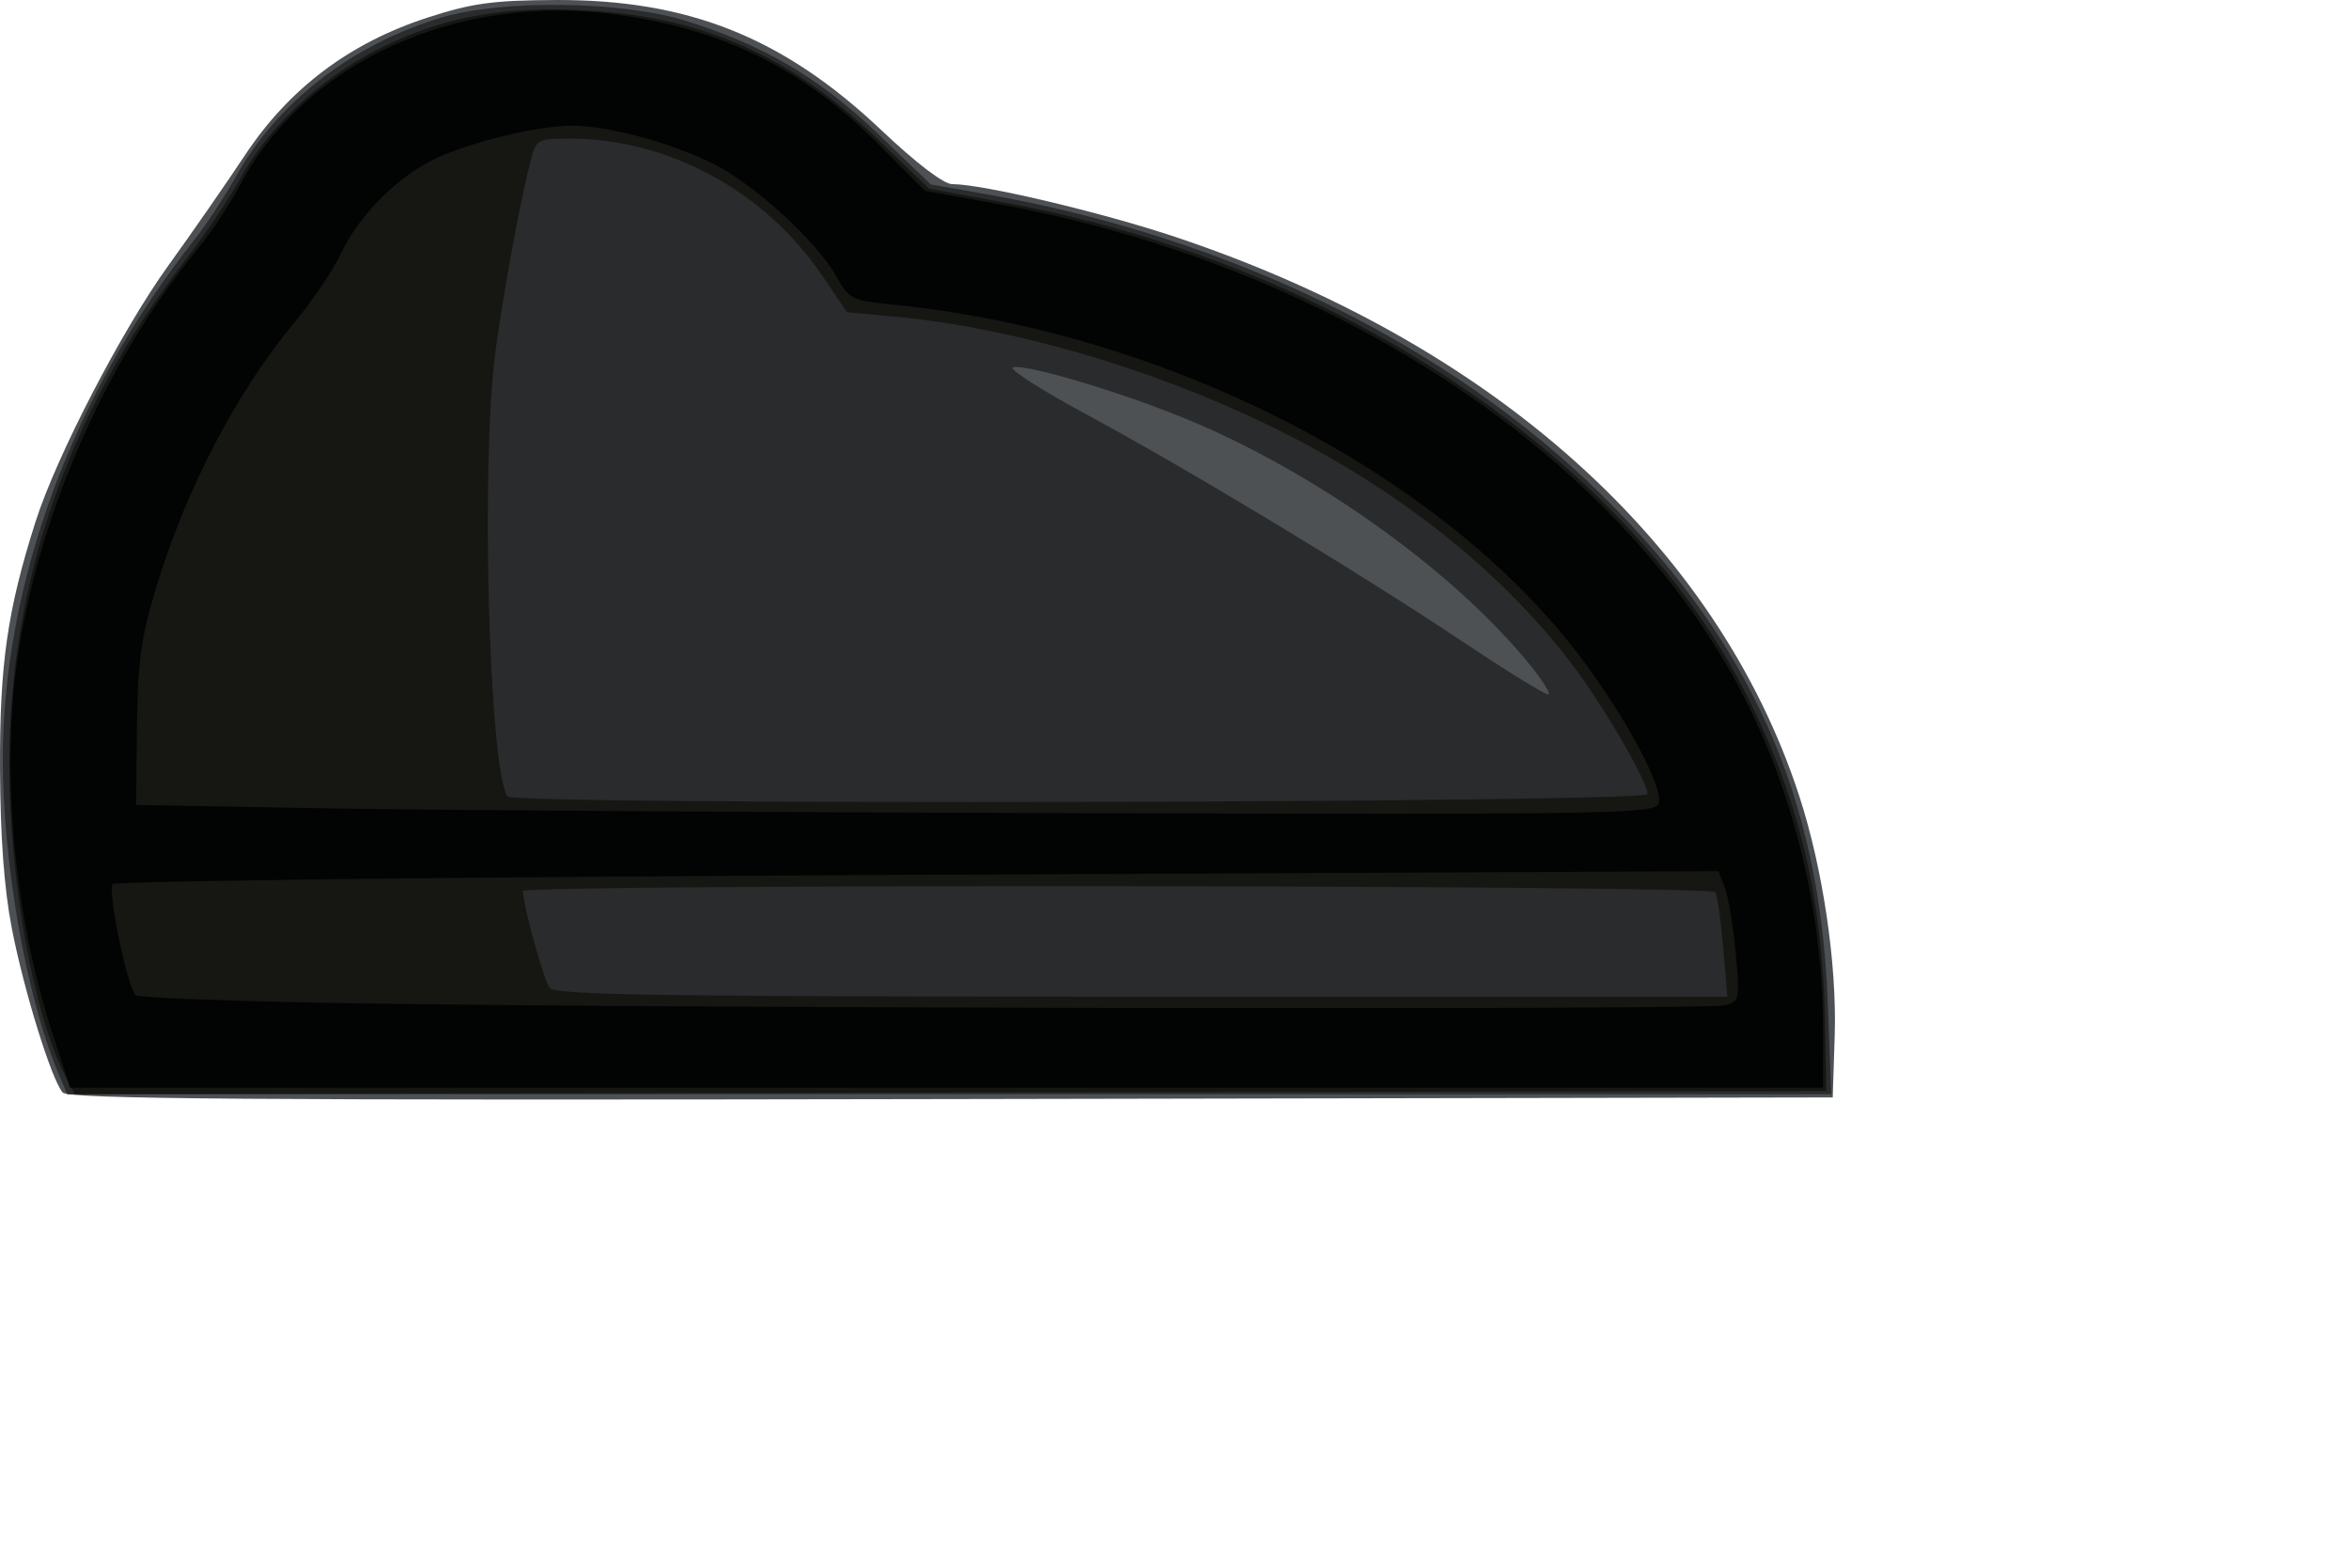 <?xml version="1.0" encoding="UTF-8" standalone="no"?>
<!-- Created with Inkscape (http://www.inkscape.org/) -->

<svg
   version="1.1"
   id="svg32549"
   width="361"
   height="241"
   viewBox="0 0 361 241"
   xmlns="http://www.w3.org/2000/svg"
   xmlns:svg="http://www.w3.org/2000/svg">
  <g
     id="shoes">
    <path
       fill="#4e5154"
       d="M 9.618,167.913 C 7.867,165.804 3.675,152.255 1.817,142.699 0.642,136.655 0.047,128.63 0.003,118.22 -0.066,102.11 1.128,93.794 5.461,80.193 8.671,70.116 18.757,50.659 25.888,40.789 29.46,35.843 34.766,28.2 37.678,23.804 44.449,13.584 53.742,6.588 65.705,2.704 72.526,0.49 75.737,0.048 85.348,0.001 105.775,-0.098 120.403,5.752 135.503,20.057 c 5.318,5.038 9.53,8.243 10.835,8.243 4.674,0 22.964,4.331 34.312,8.124 48.77,16.305 83.248,47.205 95.863,85.916 3.63,11.138 5.803,25.829 5.45,36.844 l -0.304,9.492 -135.494,0.253 c -108.566,0.203 -135.703,0.001 -136.547,-1.016 z"
       id="path32601" />
    <path
       fill="#292b2c"
       d="M 8.829,164.611 C 4.049,153.172 0.427,132.518 0.434,116.748 0.446,89.616 11.213,60.417 29.918,36.792 c 1.74,-2.198 4.647,-6.634 6.459,-9.858 6.377,-11.344 17.761,-20.108 31.487,-24.24 9.244,-2.783 27.683,-2.543 37.464,0.488 11.972,3.71 20.622,8.791 29.605,17.391 l 8.126,7.779 8.169,1.436 c 37.709,6.631 71.371,23.076 95.117,46.469 22.704,22.366 33.348,46.303 34.545,77.681 l 0.543,14.237 H 145.876 10.318 Z M 235.402,102.53 C 224.19,88.538 203.877,73.726 184.181,65.183 c -9.887,-4.289 -26.022,-9.236 -28.477,-8.731 -0.862,0.177 4.198,3.434 11.243,7.237 15.976,8.624 41.875,24.275 58.214,35.179 6.84,4.565 12.626,8.109 12.858,7.877 0.232,-0.232 -0.945,-2.129 -2.617,-4.215 z"
       id="path32599" />
    <path
       fill="#161613"
       d="m 10.059,165.432 c -4.92,-9.563 -8.63,-30.168 -8.63,-47.935 0,-27.976 9.128,-54.238 26.835,-77.208 3.177,-4.121 7.079,-9.903 8.671,-12.849 C 41.217,19.517 49.29,11.985 58.37,7.44 68.098,2.571 77.467,0.863 90.339,1.614 108.069,2.647 121.62,8.653 134.8,21.319 l 7.992,7.681 11.86,2.189 c 50.227,9.272 94.417,38.406 113.275,74.682 8.274,15.917 12.171,31.724 12.527,50.814 l 0.205,10.99 -134.593,0.253 -134.593,0.253 z M 264.827,145.609 c -0.352,-4.169 -0.894,-7.991 -1.205,-8.492 -0.68,-1.1 -183.276,-1.263 -183.255,-0.163 0.047,2.373 3.218,13.817 4.135,14.923 0.885,1.067 17.952,1.313 91.027,1.313 h 89.938 z m -11.641,-23.559 c 0,-2.006 -6.943,-13.907 -11.811,-20.245 C 230.173,87.22 214.086,74.609 194.742,65.249 176.627,56.483 155.351,50.323 137.441,48.658 L 130.176,47.983 126.281,42.248 C 117.544,29.38 102.659,21.306 87.674,21.306 c -5.225,0 -5.25,0.015 -6.21,3.747 -1.568,6.093 -3.962,19.087 -5.293,28.725 -2.317,16.783 -1.075,63.975 1.807,68.638 0.844,1.365 175.208,1.002 175.208,-0.365 z"
       id="path32595" />
    <path
       fill="#020303"
       d="M 8.094,158.934 C 2.083,140.432 0.078,118.213 2.813,100.405 6.184,78.446 16.564,55.049 30.368,38.291 32.405,35.818 35.379,31.322 36.977,28.3 46.923,9.493 70.465,-1.134 94.706,2.24 111.227,4.54 123.399,10.545 134.911,22.075 l 7.252,7.263 10.804,1.951 c 51.329,9.268 95.734,38.444 114.875,75.478 7.881,15.248 12.317,33.633 12.317,51.049 v 9.361 H 145.466 10.772 Z M 265.049,154.525 c 2.307,-0.618 2.354,-0.837 1.701,-8.038 -0.369,-4.072 -1.115,-8.57 -1.657,-9.997 l -0.986,-2.594 -122.951,0.558 c -67.876,0.308 -123.342,0.949 -123.824,1.431 -0.881,0.881 2.191,15.748 3.532,17.092 0.39,0.391 15.621,0.948 33.846,1.237 50.334,0.799 207.646,1.031 210.339,0.31 z M 254.888,123.545 C 255.765,121.259 250.031,110.474 242.916,101.027 221.597,72.723 179.215,50.988 137.196,46.812 c -6.323,-0.628 -6.682,-0.81 -8.695,-4.392 -3.075,-5.472 -12.865,-14.356 -19.176,-17.402 -6.719,-3.243 -16.026,-5.715 -21.439,-5.695 -5.365,0.02 -15.396,2.442 -20.978,5.066 -5.787,2.721 -11.739,8.691 -14.483,14.531 -1.188,2.528 -4.314,7.184 -6.945,10.347 -9.221,11.081 -17.015,26.049 -21.649,41.578 -2.173,7.282 -2.678,11.064 -2.787,20.882 l -0.133,11.989 28.972,0.523 c 15.935,0.287 68.436,0.625 116.669,0.749 81.139,0.21 87.745,0.102 88.337,-1.443 z"
       id="path32593" />
  </g>
</svg>
